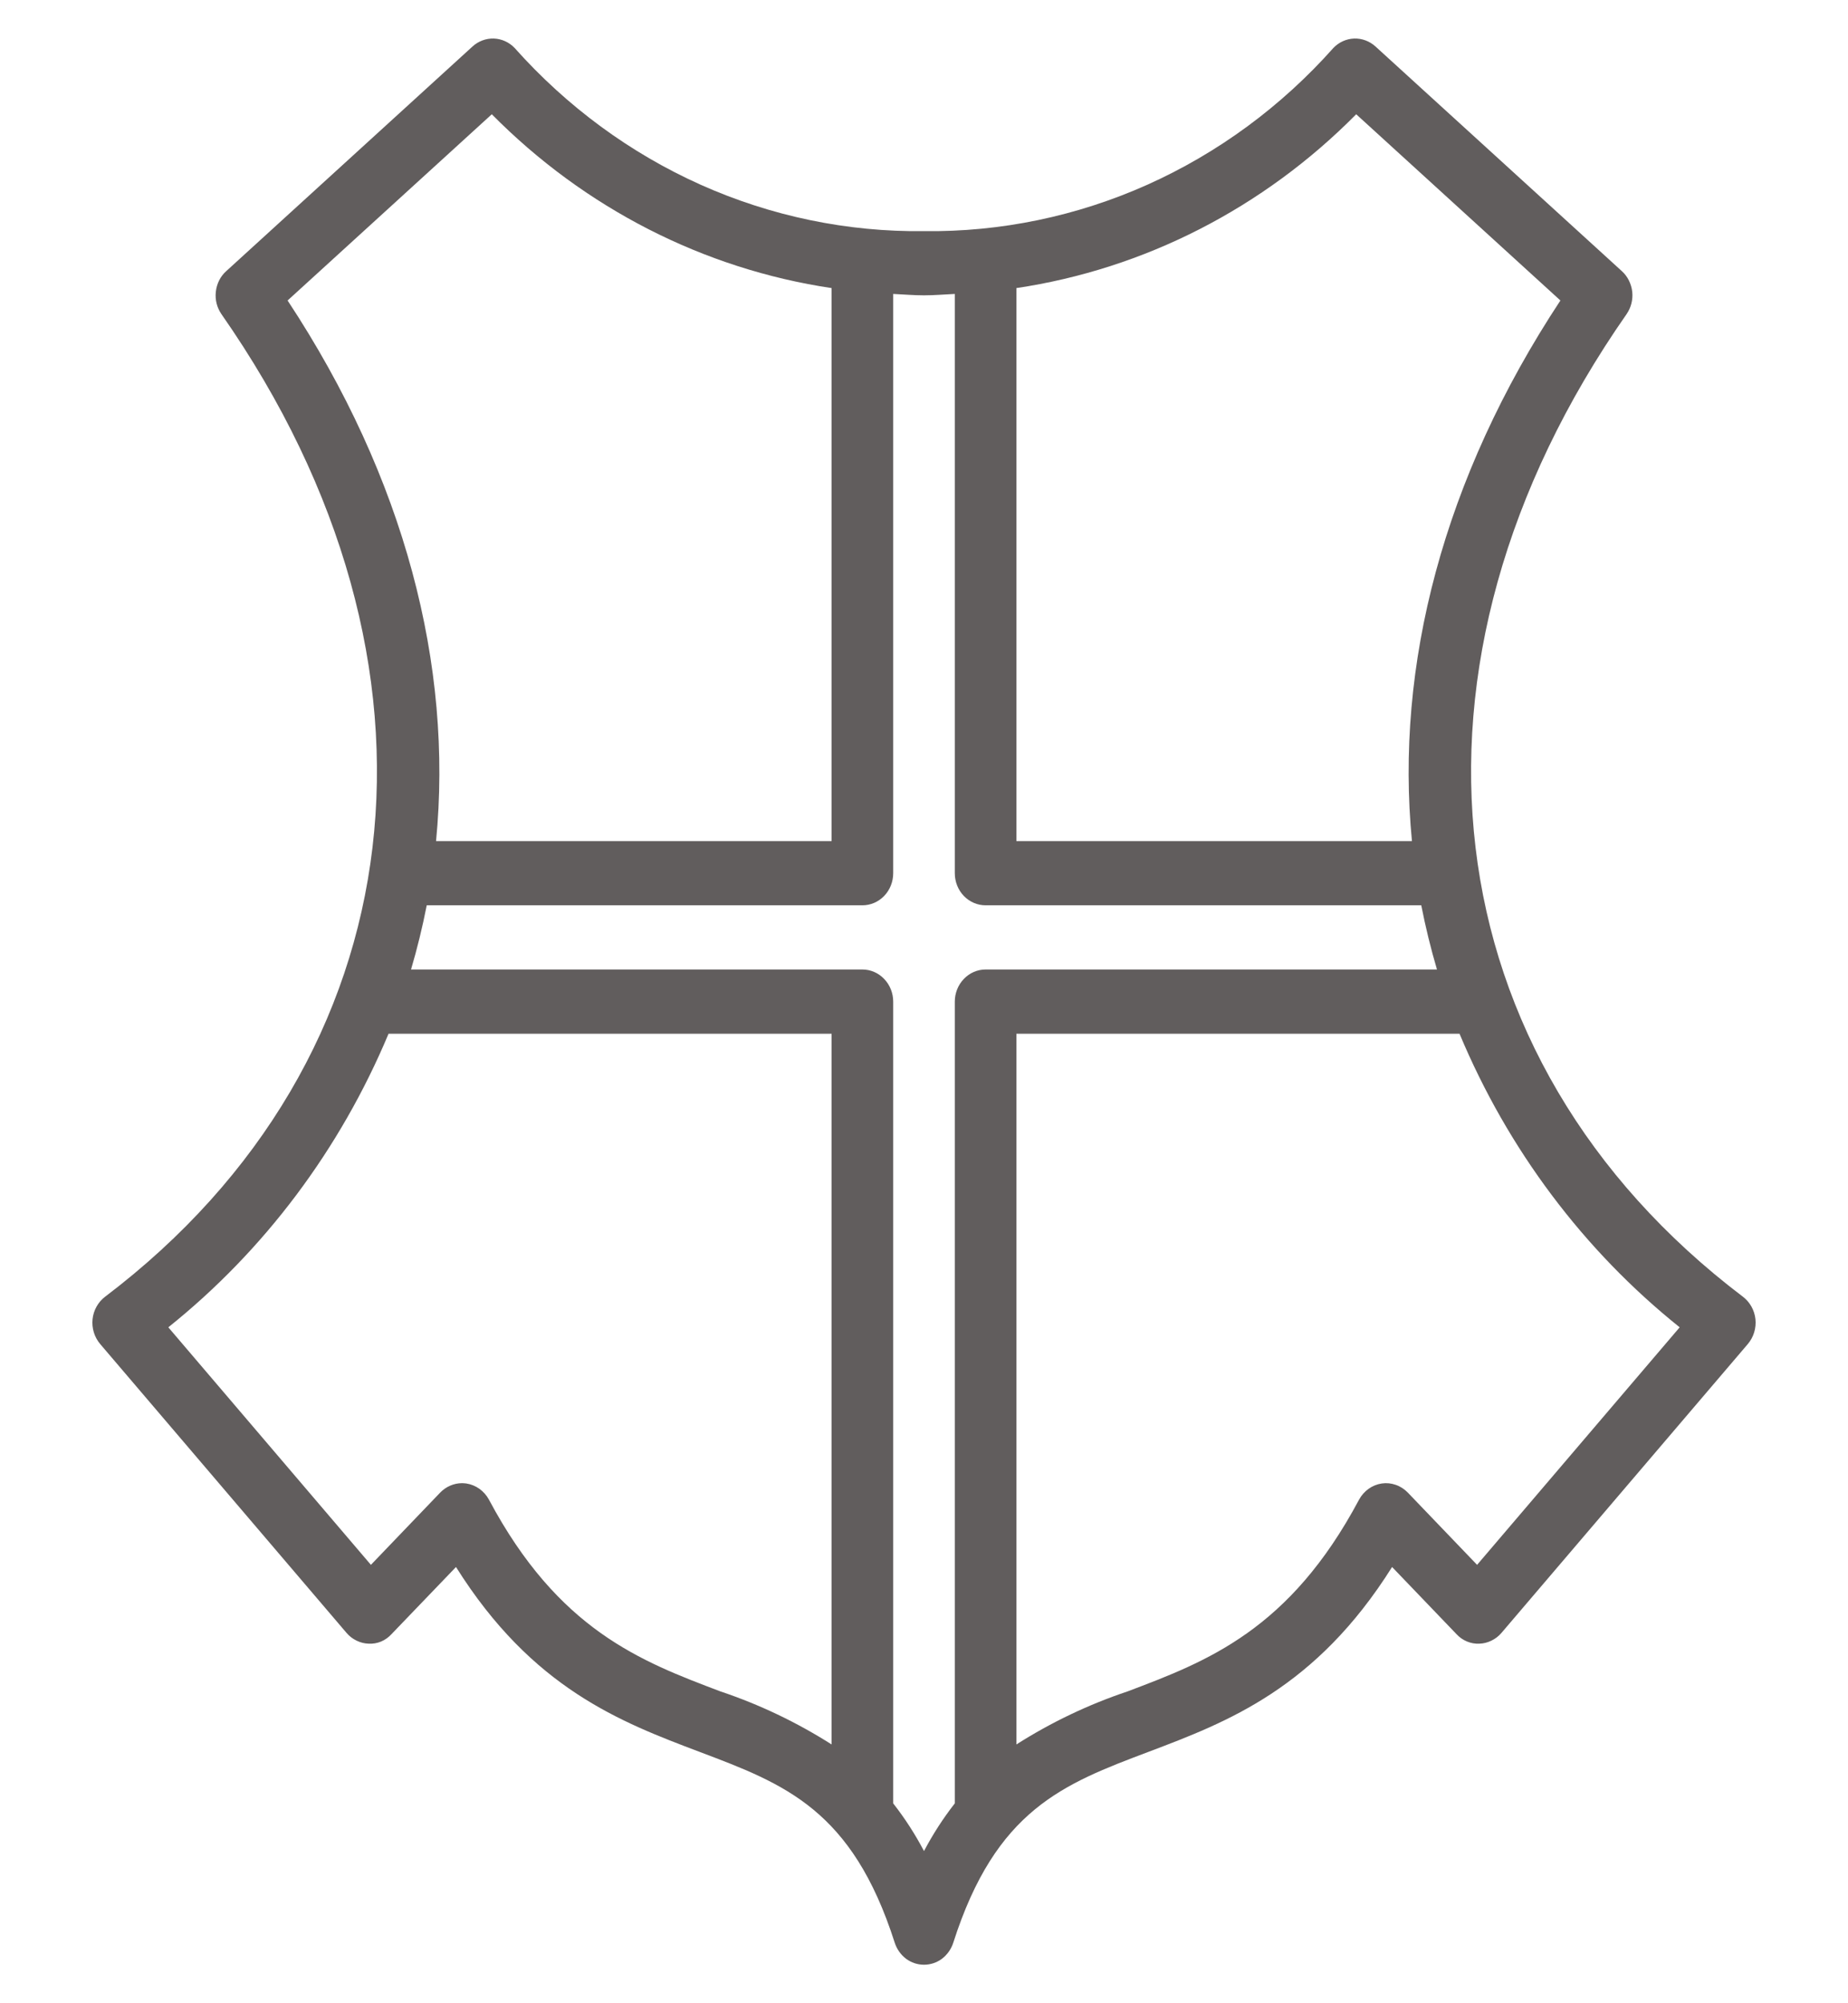 <svg width="24" height="26" viewBox="0 0 24 26" fill="none" xmlns="http://www.w3.org/2000/svg">
<path d="M22.635 16.83C18.561 13.743 17.954 8.619 21.123 4.079C21.182 3.994 21.209 3.891 21.198 3.787C21.186 3.684 21.139 3.588 21.064 3.52L17.863 0.603C17.787 0.534 17.688 0.497 17.587 0.5C17.485 0.504 17.389 0.547 17.317 0.622C16.64 1.383 15.816 1.988 14.9 2.398C13.985 2.807 12.997 3.012 12 3C11.004 3.012 10.015 2.807 9.1 2.398C8.184 1.988 7.361 1.383 6.683 0.622C6.611 0.547 6.515 0.504 6.413 0.5C6.312 0.497 6.213 0.534 6.137 0.603L2.937 3.52C2.861 3.588 2.814 3.684 2.803 3.787C2.791 3.891 2.818 3.994 2.877 4.079C6.047 8.619 5.439 13.743 1.365 16.83C1.32 16.864 1.282 16.908 1.254 16.958C1.226 17.008 1.208 17.064 1.202 17.122C1.196 17.18 1.202 17.238 1.219 17.294C1.236 17.349 1.264 17.4 1.301 17.444L4.501 21.194C4.537 21.236 4.581 21.27 4.631 21.294C4.68 21.318 4.734 21.332 4.788 21.333C4.843 21.336 4.897 21.327 4.948 21.306C4.999 21.285 5.045 21.252 5.083 21.211L5.922 20.338C6.913 21.916 8.061 22.35 9.084 22.737C10.192 23.155 11.067 23.486 11.62 25.215C11.647 25.298 11.698 25.37 11.766 25.422C11.834 25.473 11.916 25.5 12 25.5C12.084 25.5 12.166 25.473 12.234 25.422C12.302 25.37 12.353 25.298 12.38 25.215C12.933 23.486 13.808 23.155 14.916 22.737C15.939 22.35 17.087 21.916 18.079 20.338L18.917 21.211C18.955 21.252 19.001 21.284 19.052 21.305C19.103 21.326 19.157 21.336 19.212 21.333C19.266 21.332 19.32 21.318 19.369 21.294C19.419 21.27 19.463 21.236 19.499 21.194L22.699 17.444C22.736 17.4 22.764 17.349 22.781 17.294C22.798 17.238 22.804 17.18 22.798 17.122C22.792 17.064 22.774 17.008 22.746 16.958C22.718 16.908 22.68 16.864 22.635 16.83ZM17.613 1.483L20.265 3.9C18.742 6.208 18.116 8.641 18.337 10.917H13.2V3.739C14.863 3.491 16.408 2.701 17.613 1.483ZM3.735 3.9L6.387 1.483C7.592 2.701 9.137 3.491 10.8 3.739V10.917H5.663C5.884 8.641 5.258 6.208 3.735 3.9ZM9.357 21.953C8.323 21.562 7.253 21.158 6.35 19.464C6.32 19.408 6.277 19.36 6.226 19.323C6.175 19.287 6.117 19.263 6.056 19.254C6.037 19.252 6.019 19.25 6 19.25C5.948 19.25 5.896 19.261 5.847 19.282C5.798 19.303 5.754 19.334 5.717 19.372L4.817 20.31L2.186 17.227C3.433 16.229 4.417 14.918 5.046 13.417H10.8V22.641C10.347 22.353 9.862 22.122 9.357 21.953ZM12 24.025C11.885 23.806 11.751 23.599 11.6 23.406V13C11.6 12.89 11.558 12.784 11.483 12.706C11.408 12.627 11.306 12.583 11.2 12.583H5.338C5.419 12.309 5.487 12.031 5.542 11.75H11.2C11.306 11.75 11.408 11.706 11.483 11.628C11.558 11.55 11.6 11.444 11.6 11.333V3.815C11.733 3.821 11.864 3.833 12 3.833C12.136 3.833 12.267 3.821 12.4 3.815V11.333C12.4 11.444 12.442 11.55 12.517 11.628C12.592 11.706 12.694 11.75 12.8 11.75H18.458C18.513 12.031 18.581 12.309 18.662 12.583H12.8C12.694 12.583 12.592 12.627 12.517 12.706C12.442 12.784 12.4 12.89 12.4 13V23.406C12.249 23.599 12.115 23.806 12 24.025ZM19.183 20.31L18.283 19.372C18.239 19.327 18.186 19.292 18.127 19.272C18.068 19.251 18.006 19.245 17.945 19.254C17.883 19.263 17.825 19.287 17.774 19.323C17.723 19.36 17.68 19.408 17.65 19.464C16.747 21.158 15.678 21.562 14.643 21.953C14.138 22.122 13.653 22.353 13.2 22.641V13.417H18.955C19.583 14.918 20.567 16.229 21.814 17.227L19.183 20.31Z" fill="#615D5D"/>
</svg>
